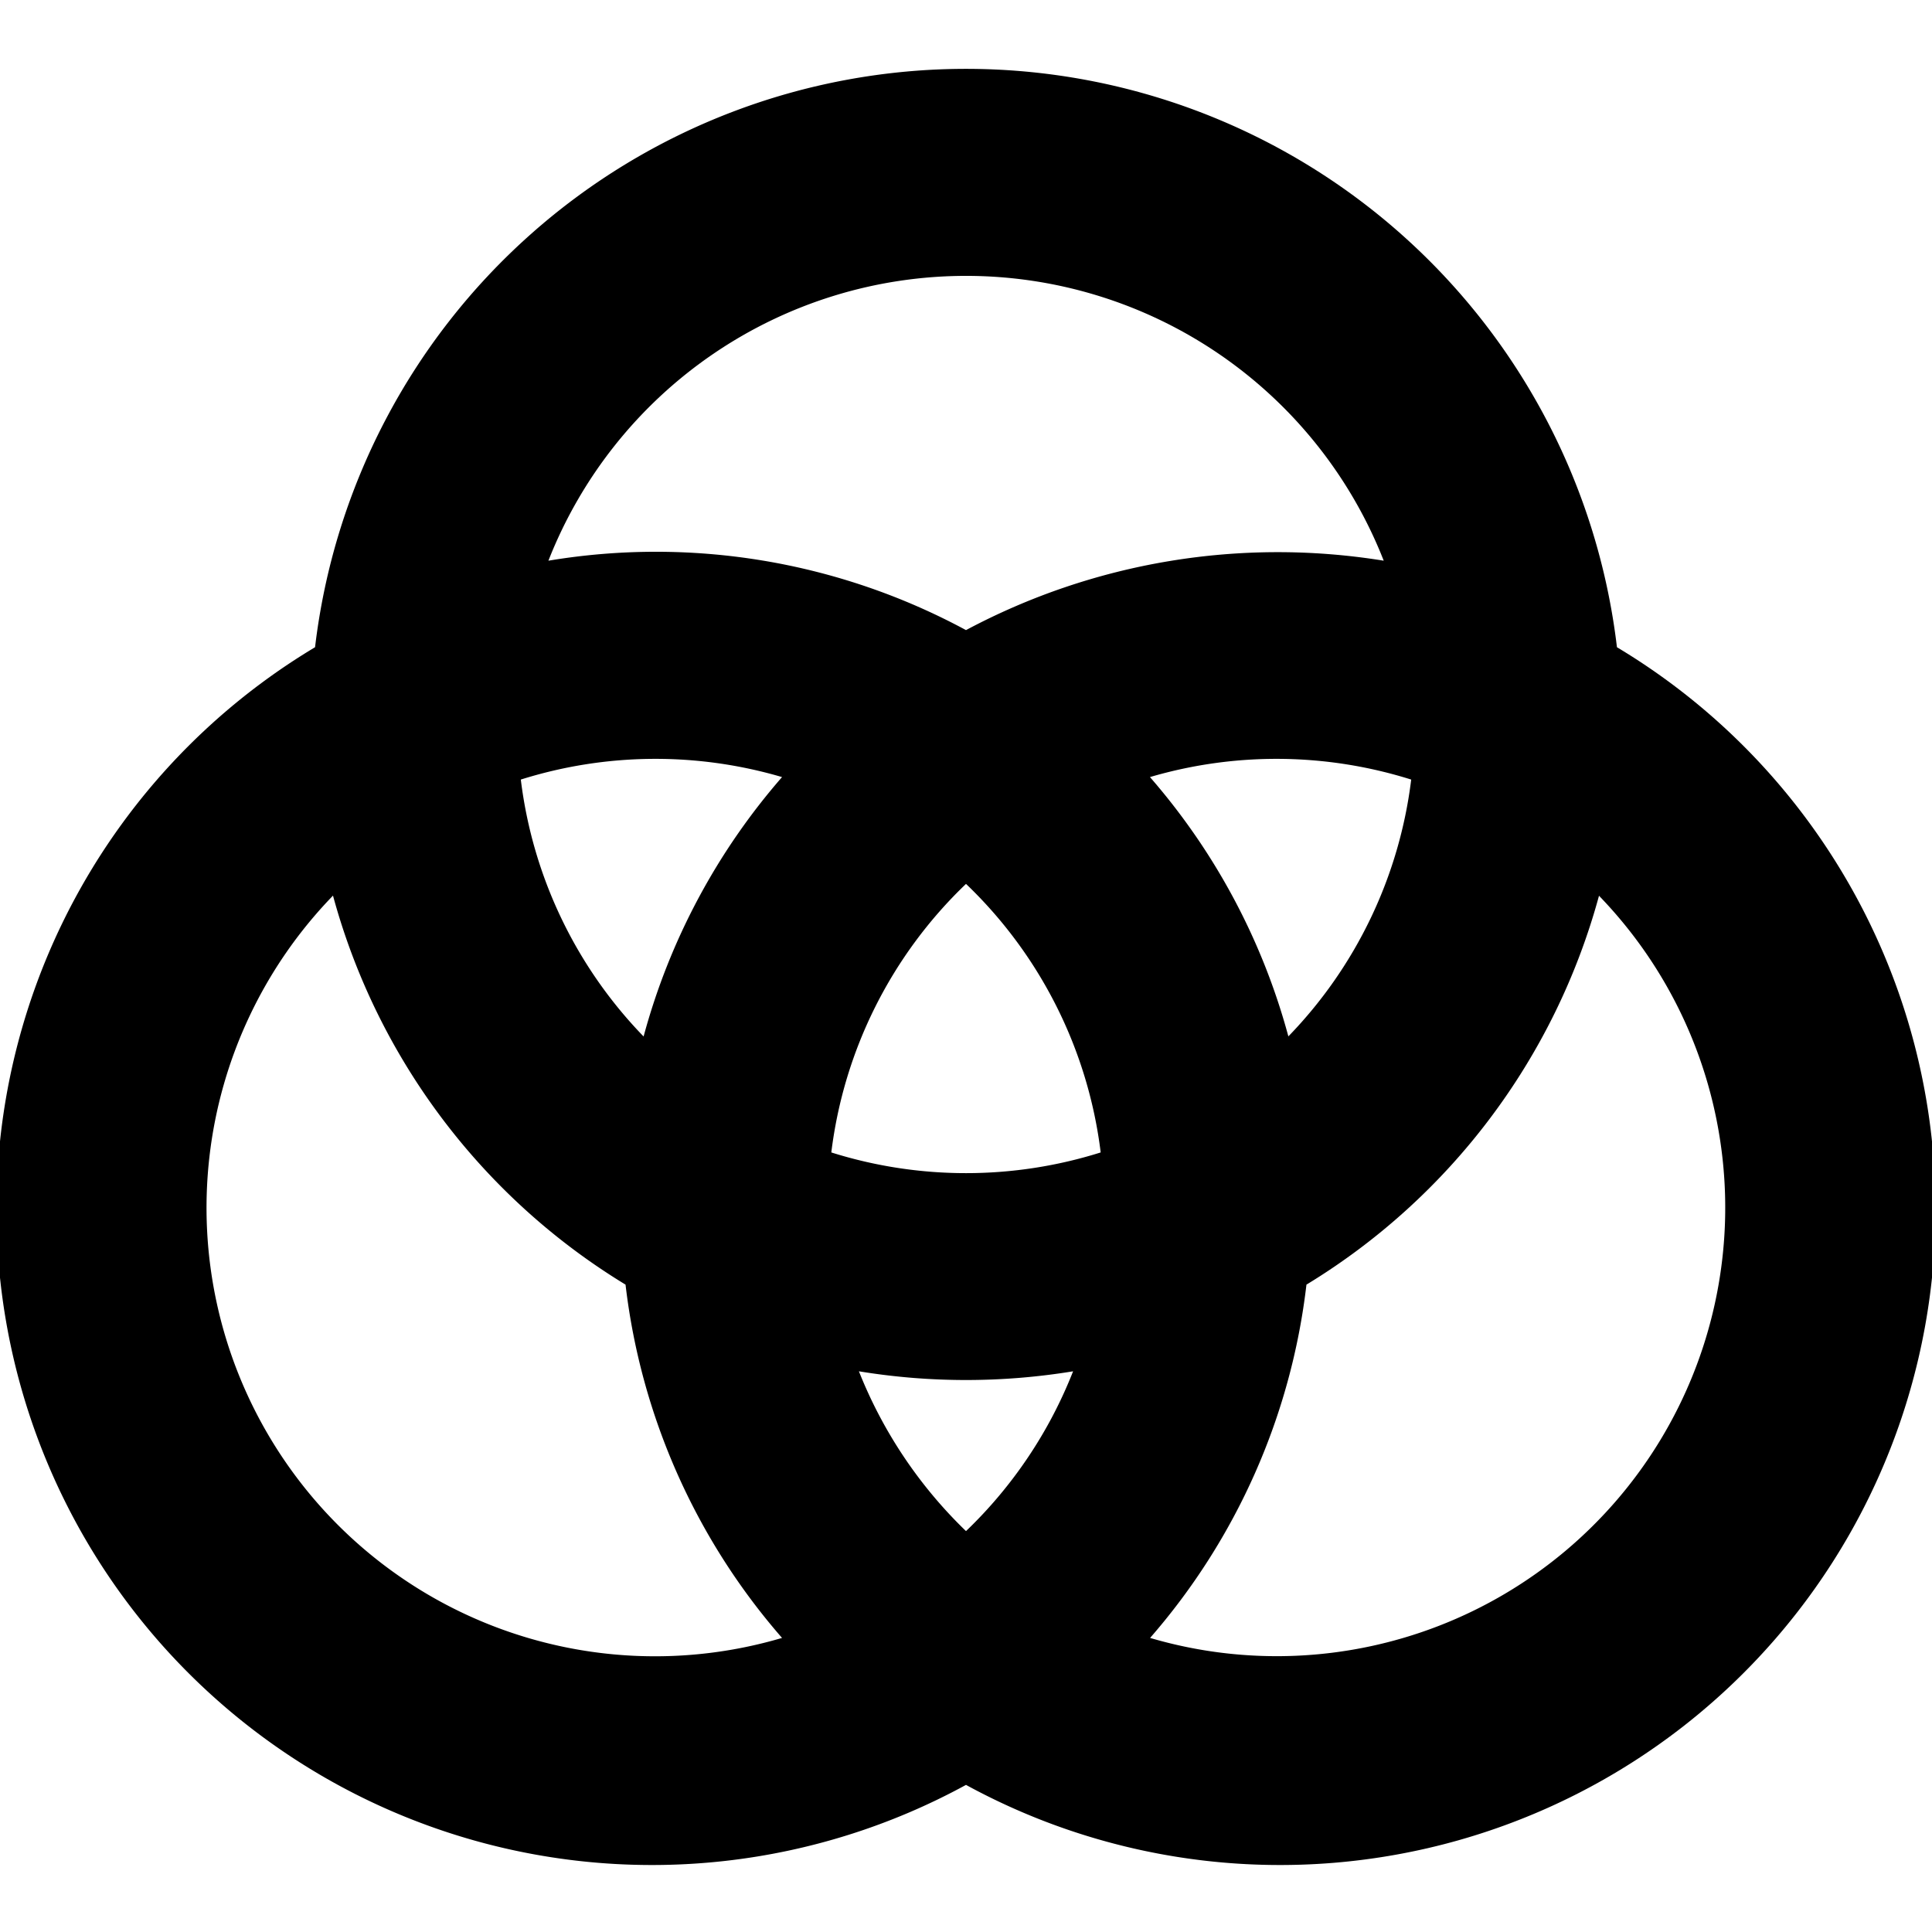 <svg xmlns="http://www.w3.org/2000/svg" width="3em" height="3em" viewBox="0 0 14 14"><path fill="currentColor" fill-rule="evenodd" d="M3.974 4.063a3.251 3.251 0 0 1 6.053 0A4.8 4.8 0 0 0 7 4.566a4.73 4.73 0 0 0-3.026-.503m-1.691.627a4.75 4.75 0 0 1 9.434 0A4.75 4.75 0 0 1 7 12.934A4.75 4.75 0 0 1 2.283 4.69m7.943.959a3.25 3.25 0 0 0-1.893-.018A4.74 4.74 0 0 1 9.336 7.51a3.24 3.24 0 0 0 .89-1.86Zm-.759 3.66a4.76 4.76 0 0 0 2.12-2.818a3.25 3.25 0 0 1-3.253 5.378a4.73 4.73 0 0 0 1.133-2.56m-1.491-.958A3.24 3.24 0 0 0 7 6.405a3.24 3.24 0 0 0-.976 1.946a3.25 3.25 0 0 0 1.952 0M6.224 9.937a4.8 4.8 0 0 0 1.552 0A3.25 3.25 0 0 1 7 11.095a3.3 3.3 0 0 1-.776-1.158M4.533 9.31a4.73 4.73 0 0 0 1.134 2.559A3.25 3.25 0 0 1 2.413 6.49a4.76 4.76 0 0 0 2.12 2.819Zm.13-1.8a3.24 3.24 0 0 1-.889-1.861a3.25 3.25 0 0 1 1.893-.018A4.74 4.74 0 0 0 4.664 7.51Z" clip-rule="evenodd"/></svg>